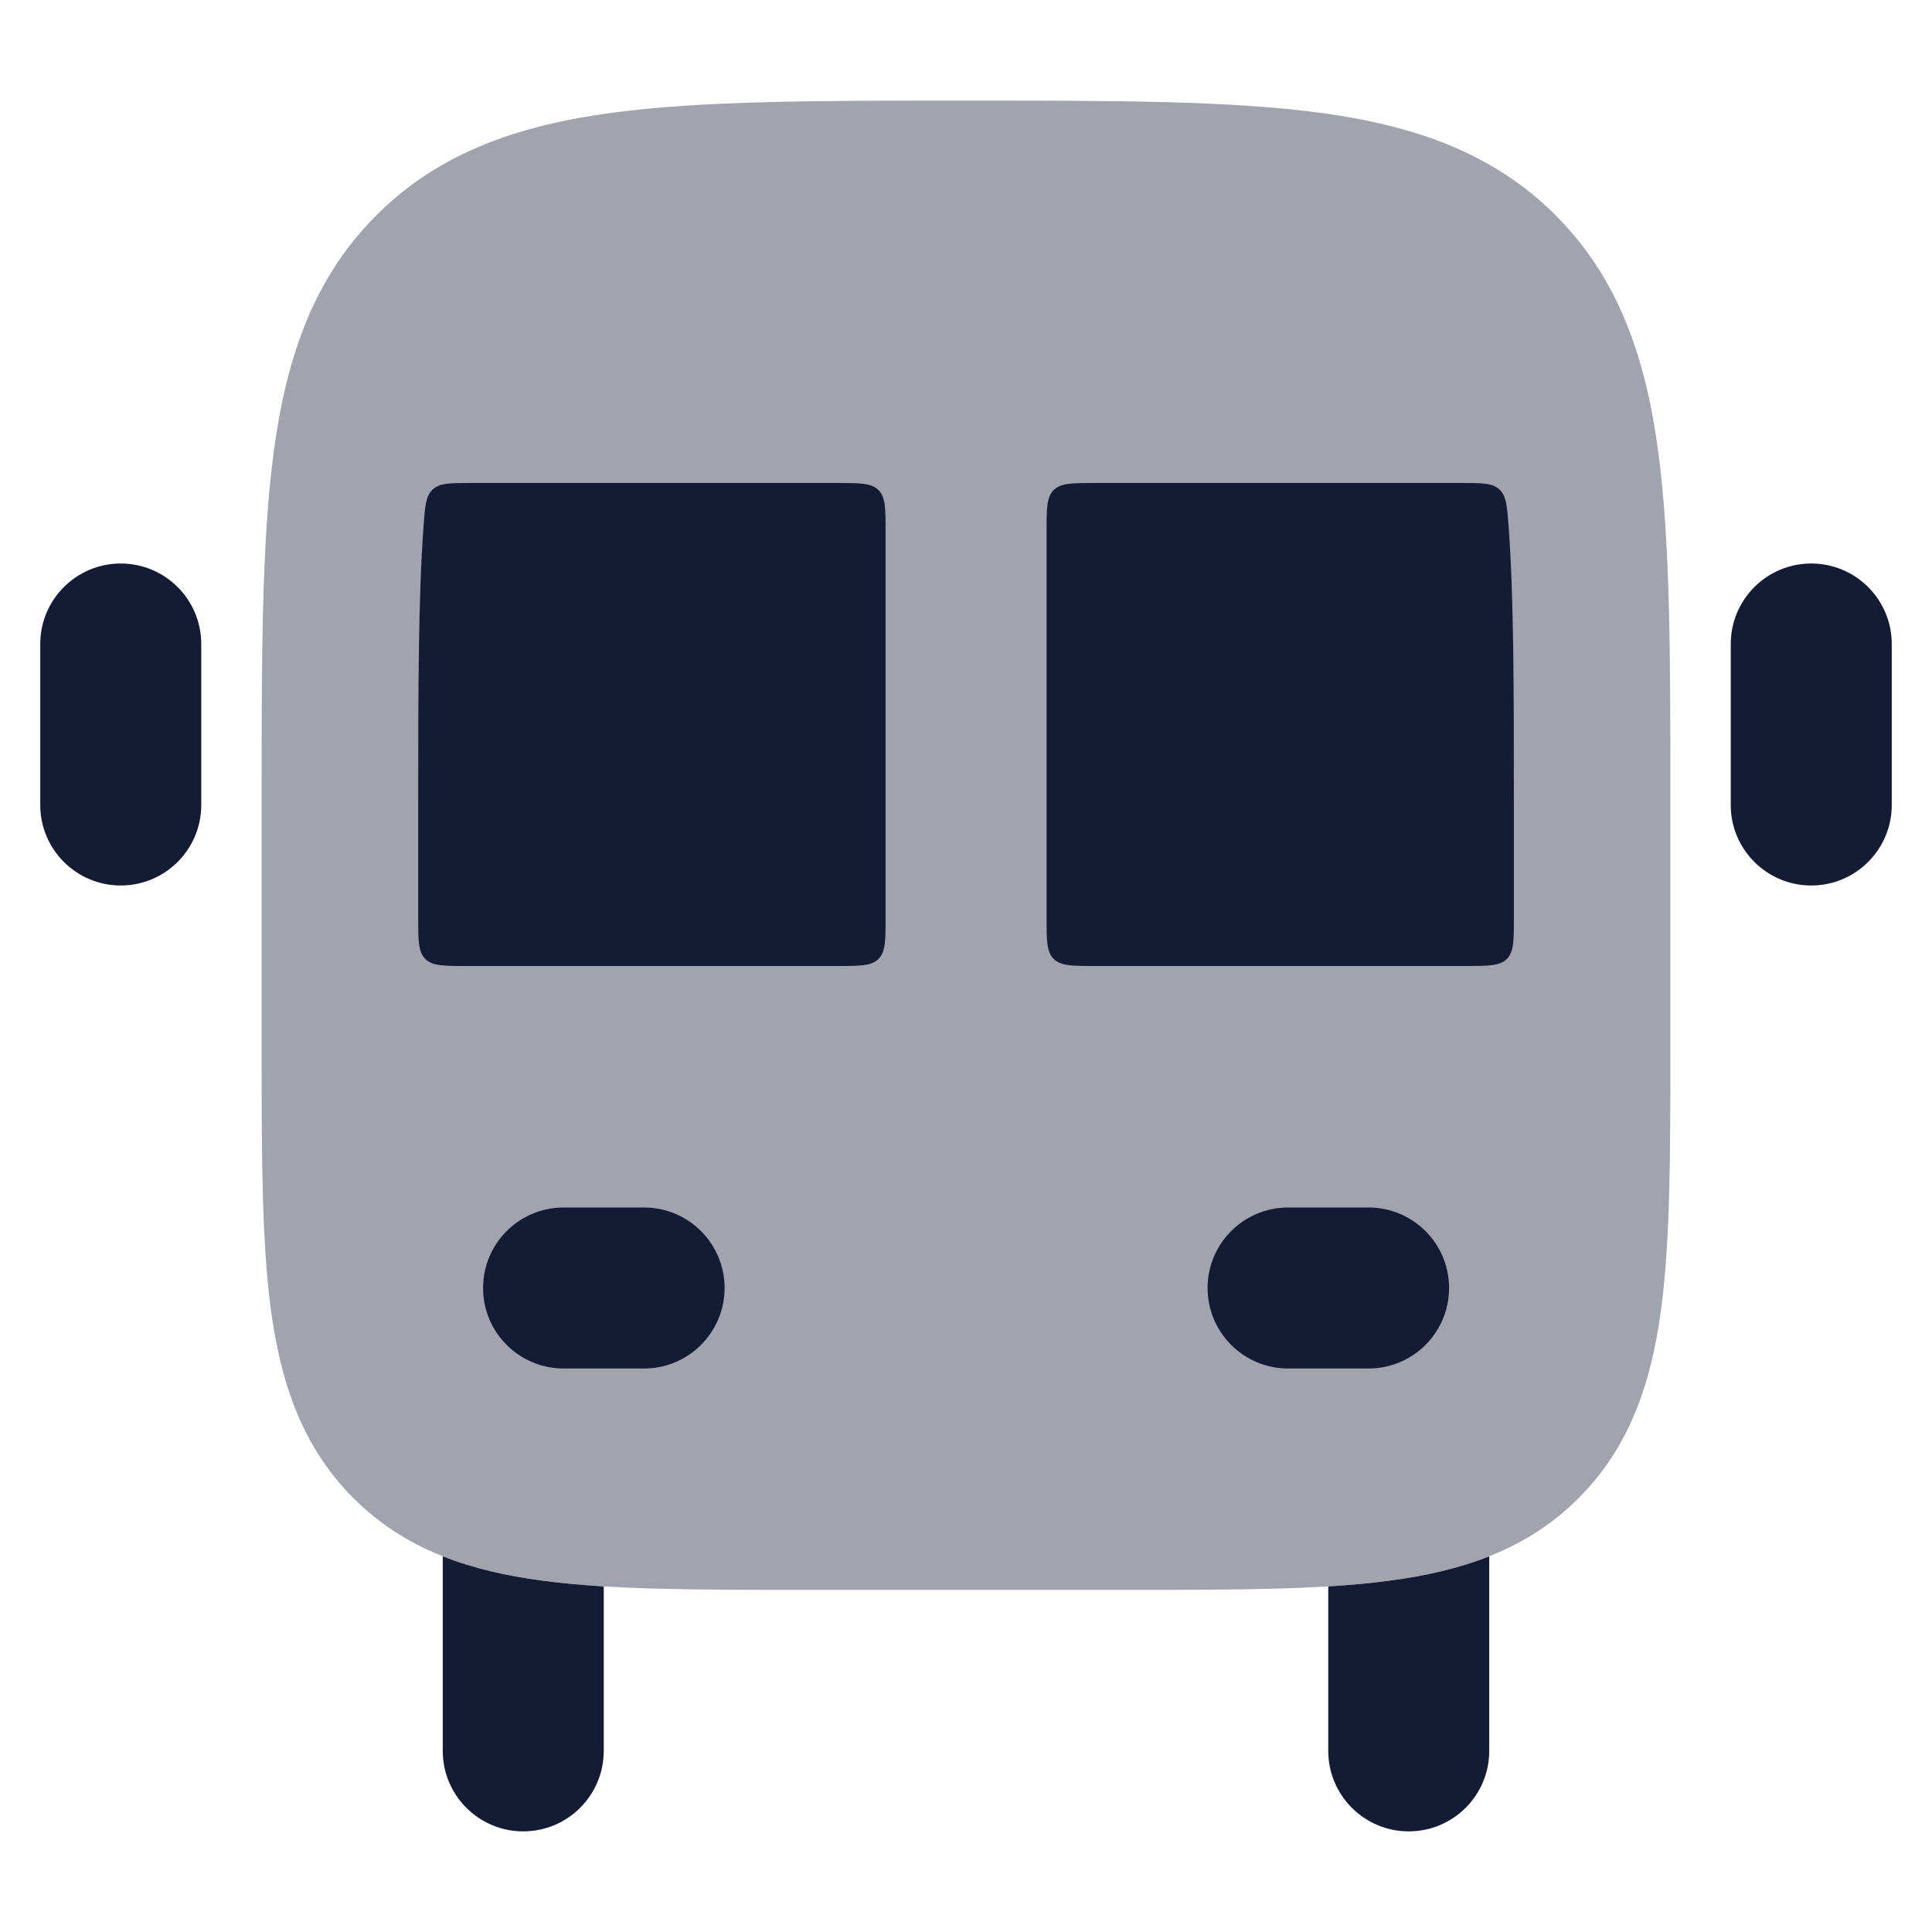 <svg width="24" height="24" viewBox="0 0 24 24" fill="none" xmlns="http://www.w3.org/2000/svg">
<path opacity="0.4" d="M11.929 1.25H12.071H12.071C13.844 1.25 15.273 1.25 16.397 1.401C17.563 1.558 18.546 1.895 19.326 2.676C20.106 3.457 20.442 4.441 20.599 5.61C20.75 6.735 20.75 8.166 20.75 9.942V13.003C20.75 14.322 20.75 15.409 20.634 16.269C20.513 17.173 20.249 17.97 19.611 18.609C18.973 19.248 18.176 19.513 17.274 19.634C16.415 19.75 15.329 19.75 14.013 19.75H14.013H9.987H9.987C8.67 19.75 7.585 19.75 6.726 19.634C5.823 19.513 5.027 19.248 4.389 18.609C3.751 17.97 3.487 17.173 3.365 16.269C3.25 15.409 3.25 14.322 3.25 13.003V13.003V9.942V9.942C3.25 8.166 3.25 6.735 3.401 5.61C3.558 4.441 3.893 3.457 4.674 2.676C5.454 1.895 6.436 1.558 7.603 1.401C8.727 1.25 10.156 1.25 11.929 1.25H11.929Z" fill="#141B34"/>
<path fill-rule="evenodd" clip-rule="evenodd" d="M5.5 19.333V21.75C5.5 22.302 5.948 22.75 6.5 22.75C7.052 22.75 7.5 22.302 7.5 21.75V19.707C7.224 19.69 6.966 19.667 6.726 19.634C6.291 19.576 5.88 19.484 5.5 19.333ZM16.5 19.707V21.75C16.5 22.302 16.948 22.75 17.5 22.75C18.052 22.75 18.5 22.302 18.5 21.75V19.333C18.12 19.484 17.709 19.576 17.274 19.634C17.034 19.667 16.776 19.69 16.5 19.707Z" fill="#141B34"/>
<path fill-rule="evenodd" clip-rule="evenodd" d="M5.195 10.013C5.195 8.54 5.197 7.419 5.262 6.53C5.28 6.284 5.289 6.16 5.376 6.08C5.462 6 5.59 6 5.845 6H10.401C10.684 6 10.825 6 10.913 6.088C11.001 6.176 11.001 6.317 11.001 6.6V11.4C11.001 11.683 11.001 11.824 10.913 11.912C10.825 12 10.684 12 10.401 12H5.795C5.512 12 5.371 12 5.283 11.912C5.195 11.824 5.195 11.683 5.195 11.4V10.013ZM13.601 12C13.318 12 13.177 12 13.089 11.912C13.001 11.824 13.001 11.683 13.001 11.4V6.6C13.001 6.317 13.001 6.176 13.089 6.088C13.177 6 13.318 6 13.601 6H18.157C18.412 6 18.54 6 18.626 6.08C18.712 6.16 18.721 6.284 18.74 6.53C18.805 7.419 18.806 8.54 18.806 10.013V11.4C18.806 11.683 18.806 11.824 18.719 11.912C18.631 12 18.489 12 18.206 12H13.601ZM7.001 15C6.449 15 6.001 15.448 6.001 16C6.001 16.552 6.449 17 7.001 17H8.001C8.553 17 9.001 16.552 9.001 16C9.001 15.448 8.553 15 8.001 15H7.001ZM16.001 15C15.449 15 15.001 15.448 15.001 16C15.001 16.552 15.449 17 16.001 17H17.001C17.553 17 18.001 16.552 18.001 16C18.001 15.448 17.553 15 17.001 15H16.001Z" fill="#141B34"/>
<path fill-rule="evenodd" clip-rule="evenodd" d="M1.5 7C2.052 7 2.5 7.448 2.5 8V10C2.5 10.552 2.052 11 1.5 11C0.948 11 0.5 10.552 0.5 10L0.5 8C0.5 7.448 0.948 7 1.5 7ZM22.5 7C23.052 7 23.5 7.448 23.5 8V10C23.5 10.552 23.052 11 22.5 11C21.948 11 21.5 10.552 21.5 10V8C21.5 7.448 21.948 7 22.5 7Z" fill="#141B34"/>
</svg>
